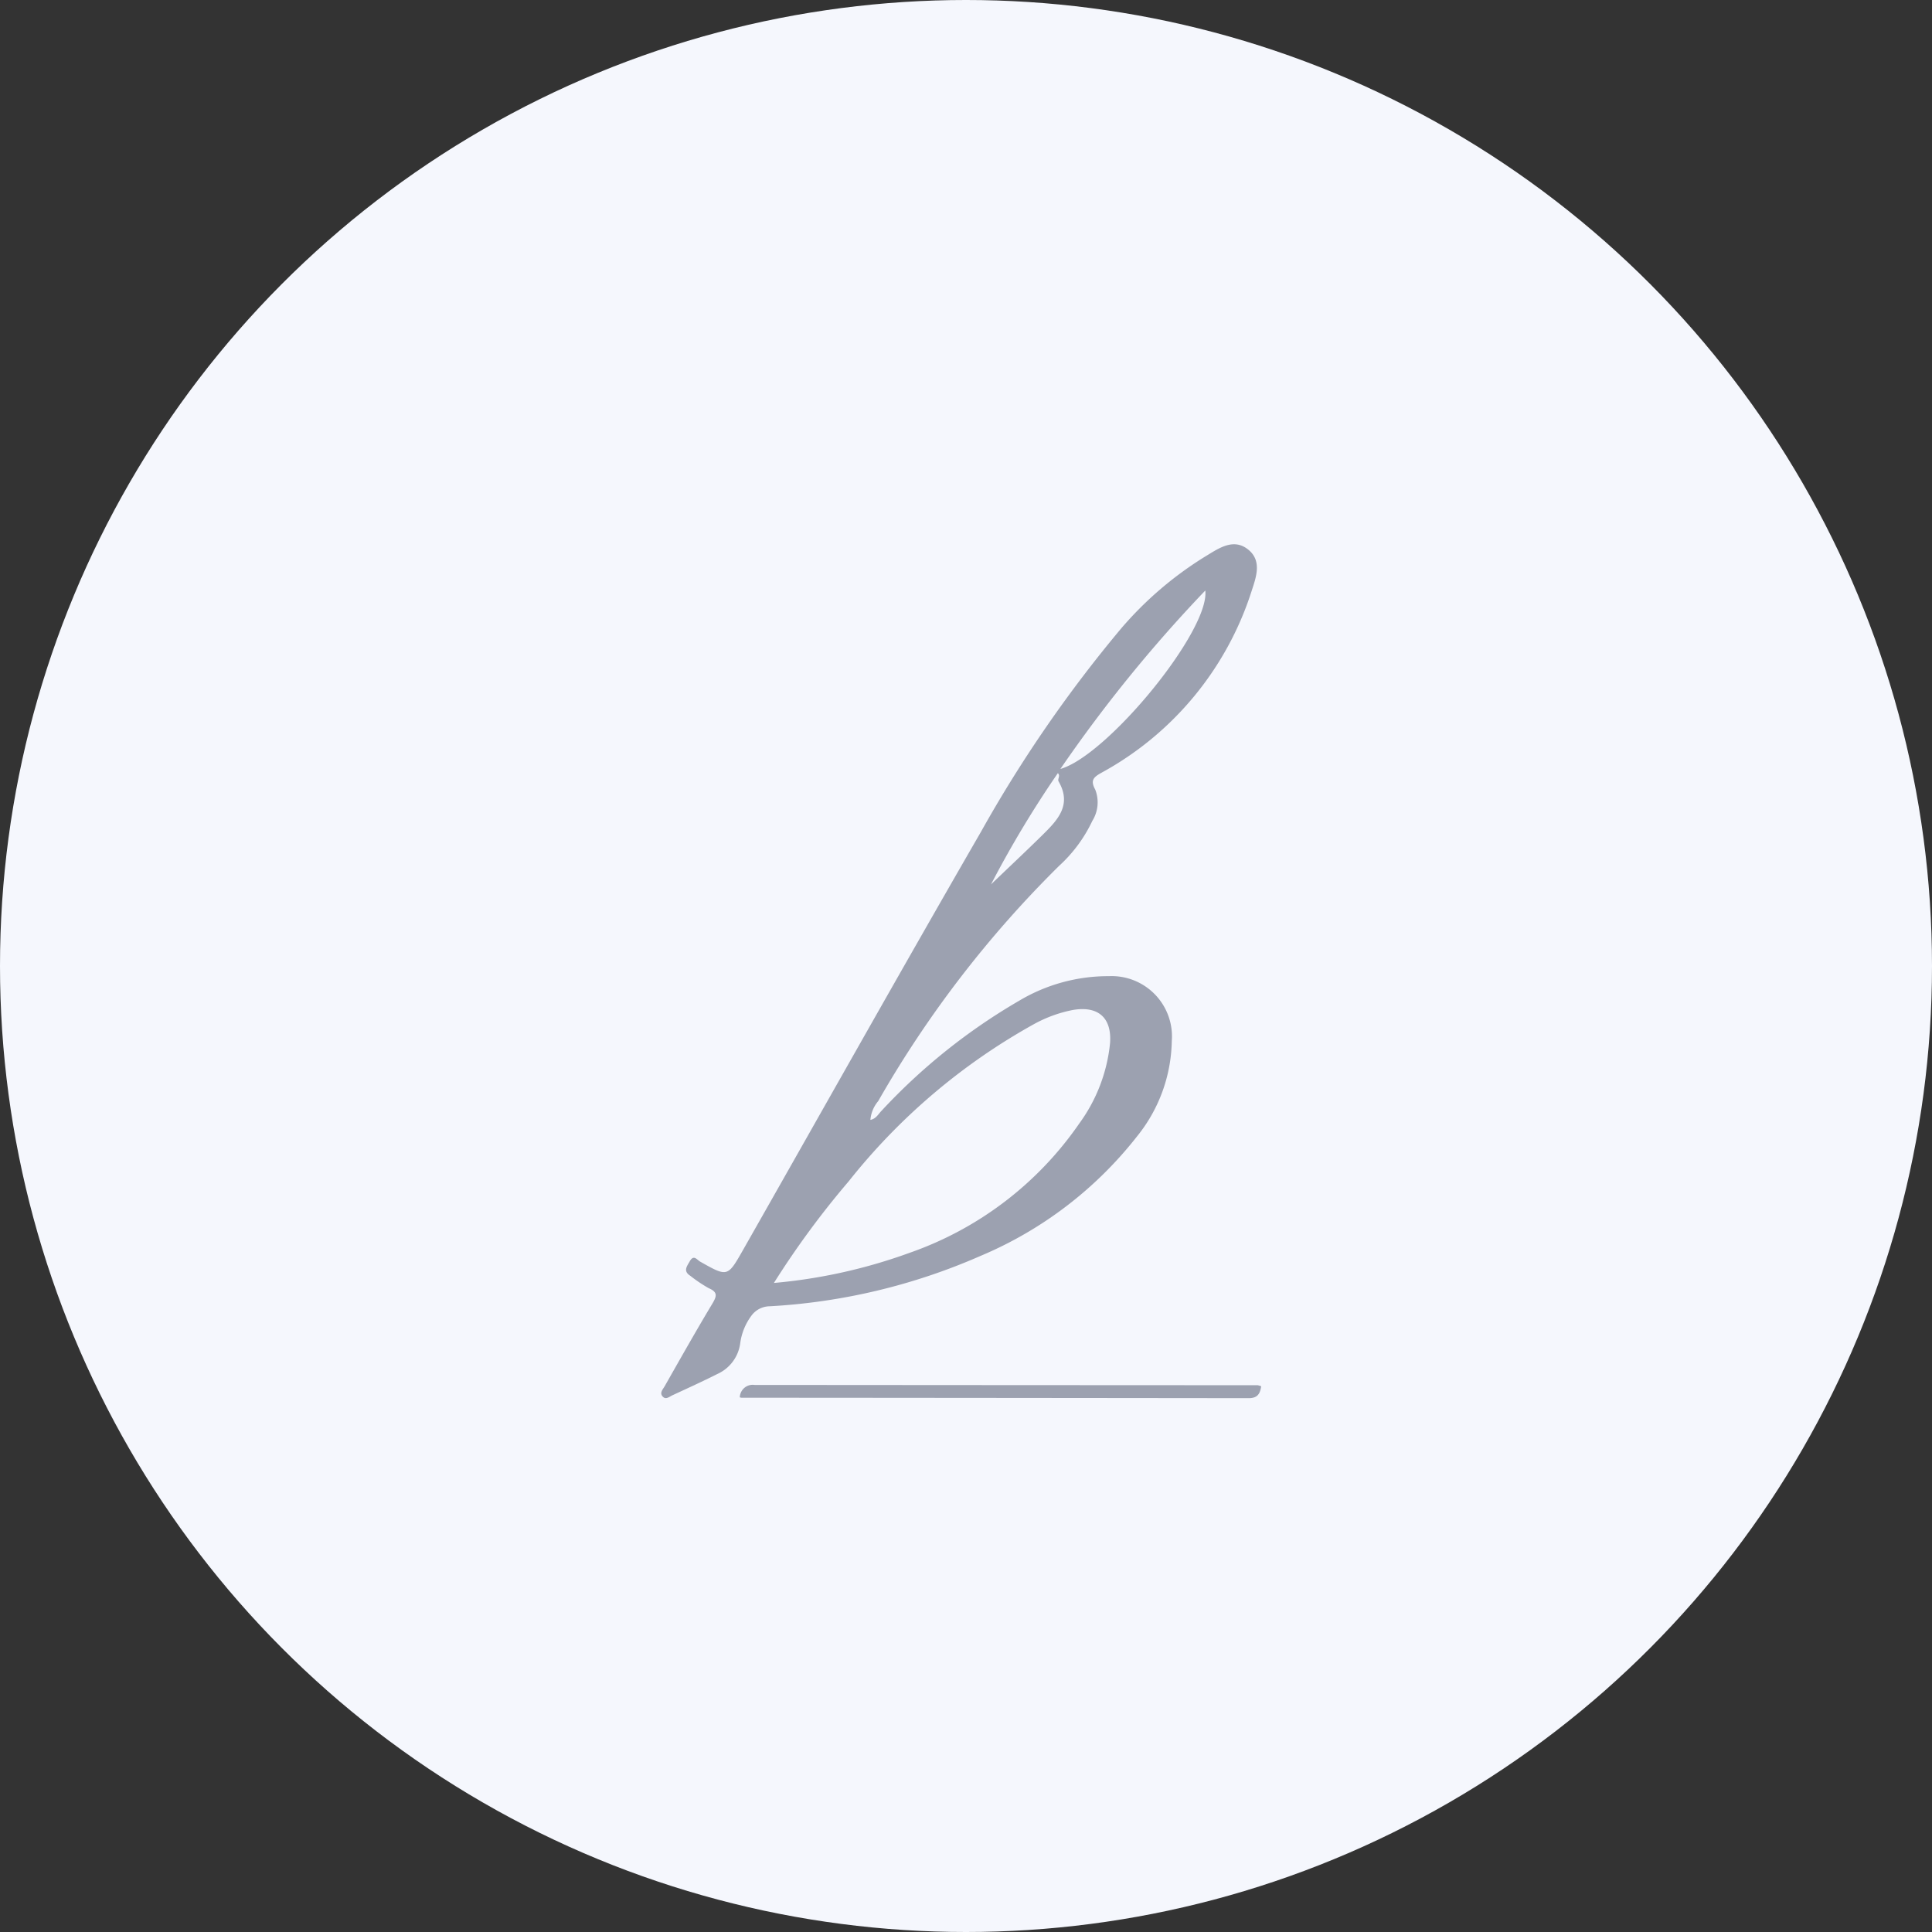 <svg xmlns="http://www.w3.org/2000/svg" width="100" height="100" viewBox="0 0 100 100">
    <rect x="0" y="0" width="100" height="100" fill="#333333" stroke="none"/>
    <defs>
        <clipPath id="clip-path">
            <path id="Rectangle_7714" data-name="Rectangle 7714" class="cls-1" d="M0 0h31.052v44.199H0z"/>
        </clipPath>
        <style>
            .cls-1{fill:#9ca1b0}
        </style>
    </defs>
    <g id="section6__brunch" data-name="section6_ brunch" transform="translate(-1034 -3846)">
        <circle id="Ellipse_65560" data-name="Ellipse 65560" cx="50" cy="50" r="50" transform="translate(1034 3846)" style="fill:#f5f7fd"/>
        <g id="Group_78714" data-name="Group 78714" transform="translate(1068.228 3874.17)">
            <g id="Group_78713" data-name="Group 78713" style="clip-path:url(#clip-path)">
                <path id="Path_11374" data-name="Path 11374" class="cls-1" d="M4.648 39.954a1.188 1.188 0 0 1 .959-.511 31.444 31.444 0 0 0 10.916-2.607 20.262 20.262 0 0 0 8.1-6.185 8.056 8.056 0 0 0 1.8-4.925 3.122 3.122 0 0 0-3.251-3.37 8.993 8.993 0 0 0-4.649 1.272 30.82 30.82 0 0 0-7.126 5.7c-.166.167-.279.412-.574.467a1.742 1.742 0 0 1 .406-.973A56.474 56.474 0 0 1 20.6 16.638a7.437 7.437 0 0 0 1.711-2.32 1.81 1.81 0 0 0 .151-1.616c-.26-.481-.1-.638.318-.873a16.4 16.4 0 0 0 7.777-9.413c.232-.71.543-1.552-.171-2.134C29.63-.335 28.871.2 28.21.6a18.5 18.5 0 0 0-4.4 3.751 68.28 68.28 0 0 0-7.266 10.538C12.391 22.081 8.326 29.326 4.22 36.548c-.789 1.387-.793 1.382-2.207.584-.165-.093-.331-.385-.538-.02-.155.272-.356.51.032.757a7.34 7.34 0 0 0 .946.636c.469.2.425.405.2.786C1.8 40.709.991 42.147.174 43.583c-.092.162-.287.35-.089.545.163.159.334-.005.486-.076.783-.363 1.569-.72 2.339-1.108a2.034 2.034 0 0 0 1.176-1.589 3.073 3.073 0 0 1 .561-1.4m23.511-37.56c.239 2.077-5.061 8.539-7.5 9.236a73.42 73.42 0 0 1 7.5-9.236m-7.633 9.454c.154.139-.035.3.042.432.7 1.217-.058 2-.833 2.765-.857.844-1.734 1.666-2.668 2.561a54.576 54.576 0 0 1 3.459-5.757M9.7 32.976a32.138 32.138 0 0 1 9.6-8.143 6.9 6.9 0 0 1 2-.726c1.3-.226 2.026.389 1.928 1.715a8.461 8.461 0 0 1-1.589 4.154 17.77 17.77 0 0 1-8.768 6.693 27.644 27.644 0 0 1-7.042 1.567 45.141 45.141 0 0 1 3.871-5.26"/>
                <path id="Path_11375" data-name="Path 11375" class="cls-1" d="M35.042 88.3q-13.017-.005-26.033-.015a.669.669 0 0 0-.764.642.368.368 0 0 0 .081.02q13.13.009 26.26.023c.466 0 .589-.238.646-.616a.9.9 0 0 0-.191-.055" transform="translate(-4.181 -44.771)"/>
            </g>
        </g>
    </g>
</svg>
